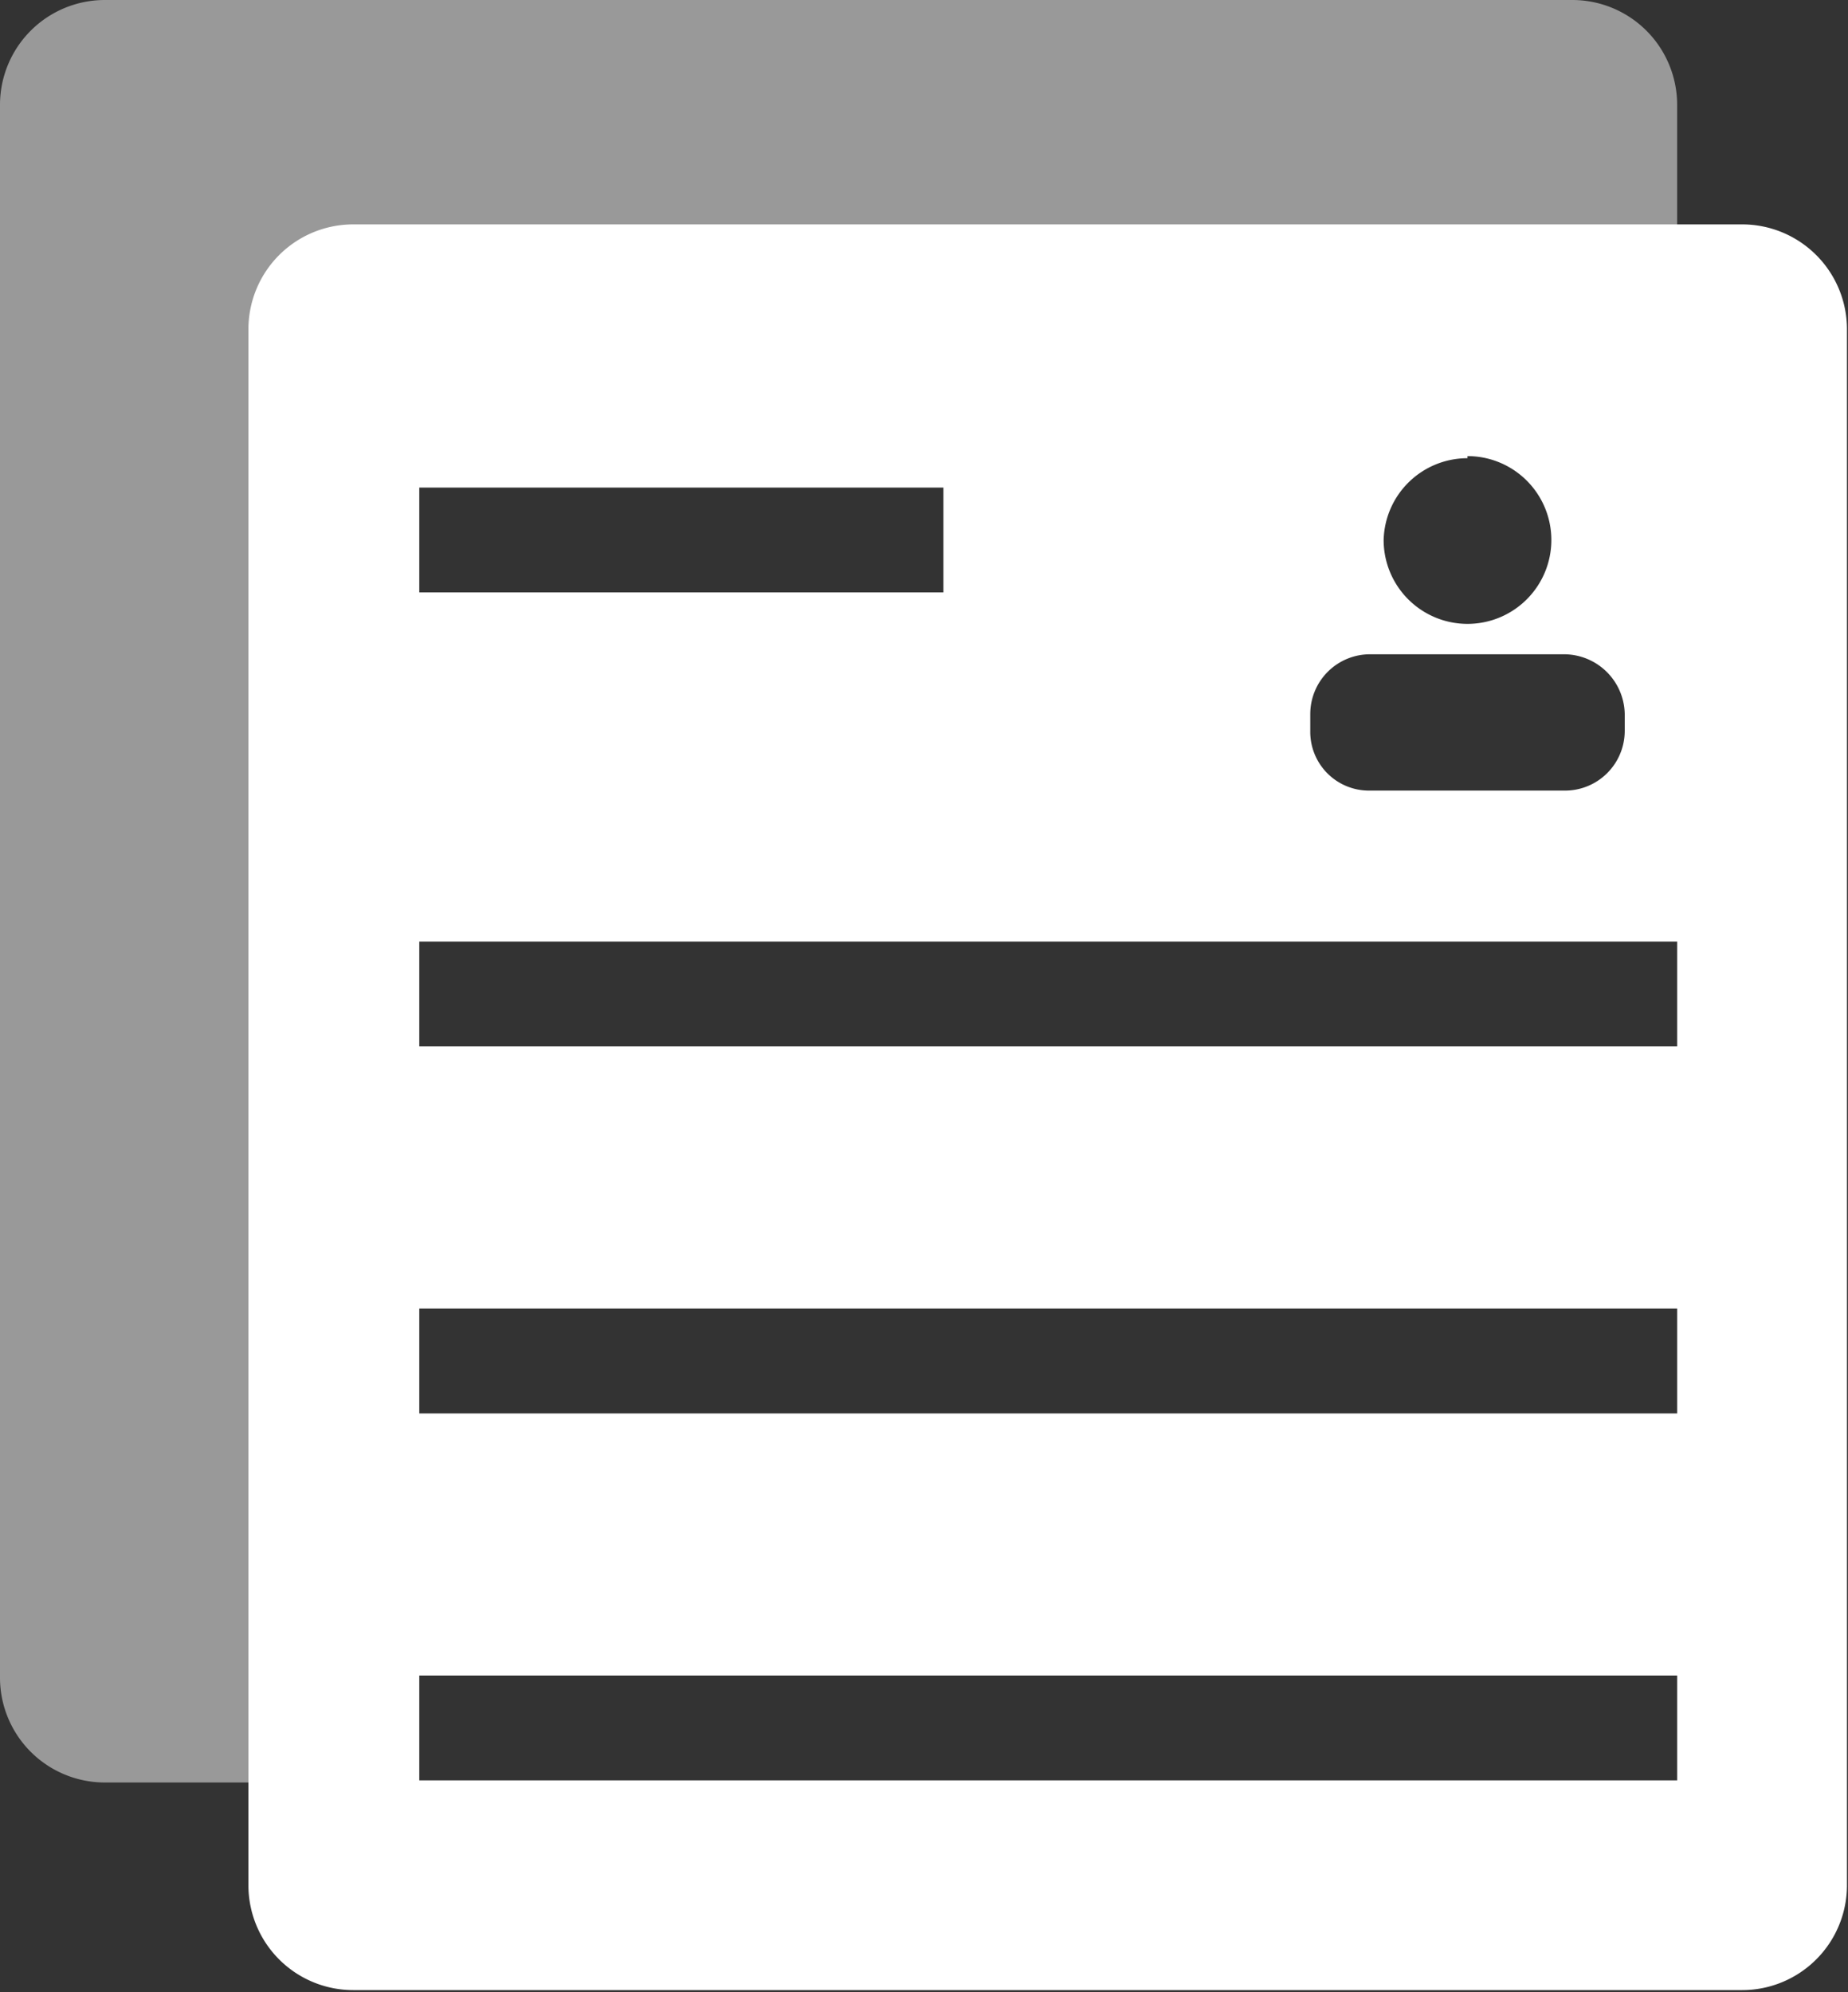 <svg id="人事管理" xmlns="http://www.w3.org/2000/svg" xmlns:xlink="http://www.w3.org/1999/xlink" viewBox="0 0 17.63 19"><rect x="0" y="0" width="17.63" height="19" fill="#333333" stroke="none"/><defs><style>.cls-1{fill:none;}.cls-2{clip-path:url(#clip-path);}.cls-3,.cls-4{fill:#fff;}.cls-3{opacity:0.5;}</style><clipPath id="clip-path" transform="translate(-181.21 -202.86)"><rect class="cls-1" x="180.02" y="202.36" width="20" height="20"/></clipPath></defs><title>人事管理-白</title><g class="cls-2"><path class="cls-3" d="M184.6,206.32h12.61v-2.46a1,1,0,0,0-1-1h-14a1,1,0,0,0-1,1v15a1,1,0,0,0,1,1h2.39Z" transform="translate(-181.21 -202.86)"/><path class="cls-4" d="M197.83,205H184.58a1,1,0,0,0-1,1v14.84a1,1,0,0,0,1,1h13.25a1,1,0,0,0,1-1V206A1,1,0,0,0,197.83,205Zm-2.62,2.21a.8.8,0,1,1-.8.8A.8.8,0,0,1,195.21,207.23Zm-1.5,2.46a.57.57,0,0,1,.57-.57h1.85a.58.58,0,0,1,.58.57v.16a.57.57,0,0,1-.58.57h-1.85a.56.56,0,0,1-.57-.57Zm-8.5-2.16h5v1h-5Zm12,12.33h-12v-1h12Zm0-3.5h-12v-1h12Zm0-3.5h-12v-1h12Z" transform="translate(-181.21 -202.86)"/></g></svg>